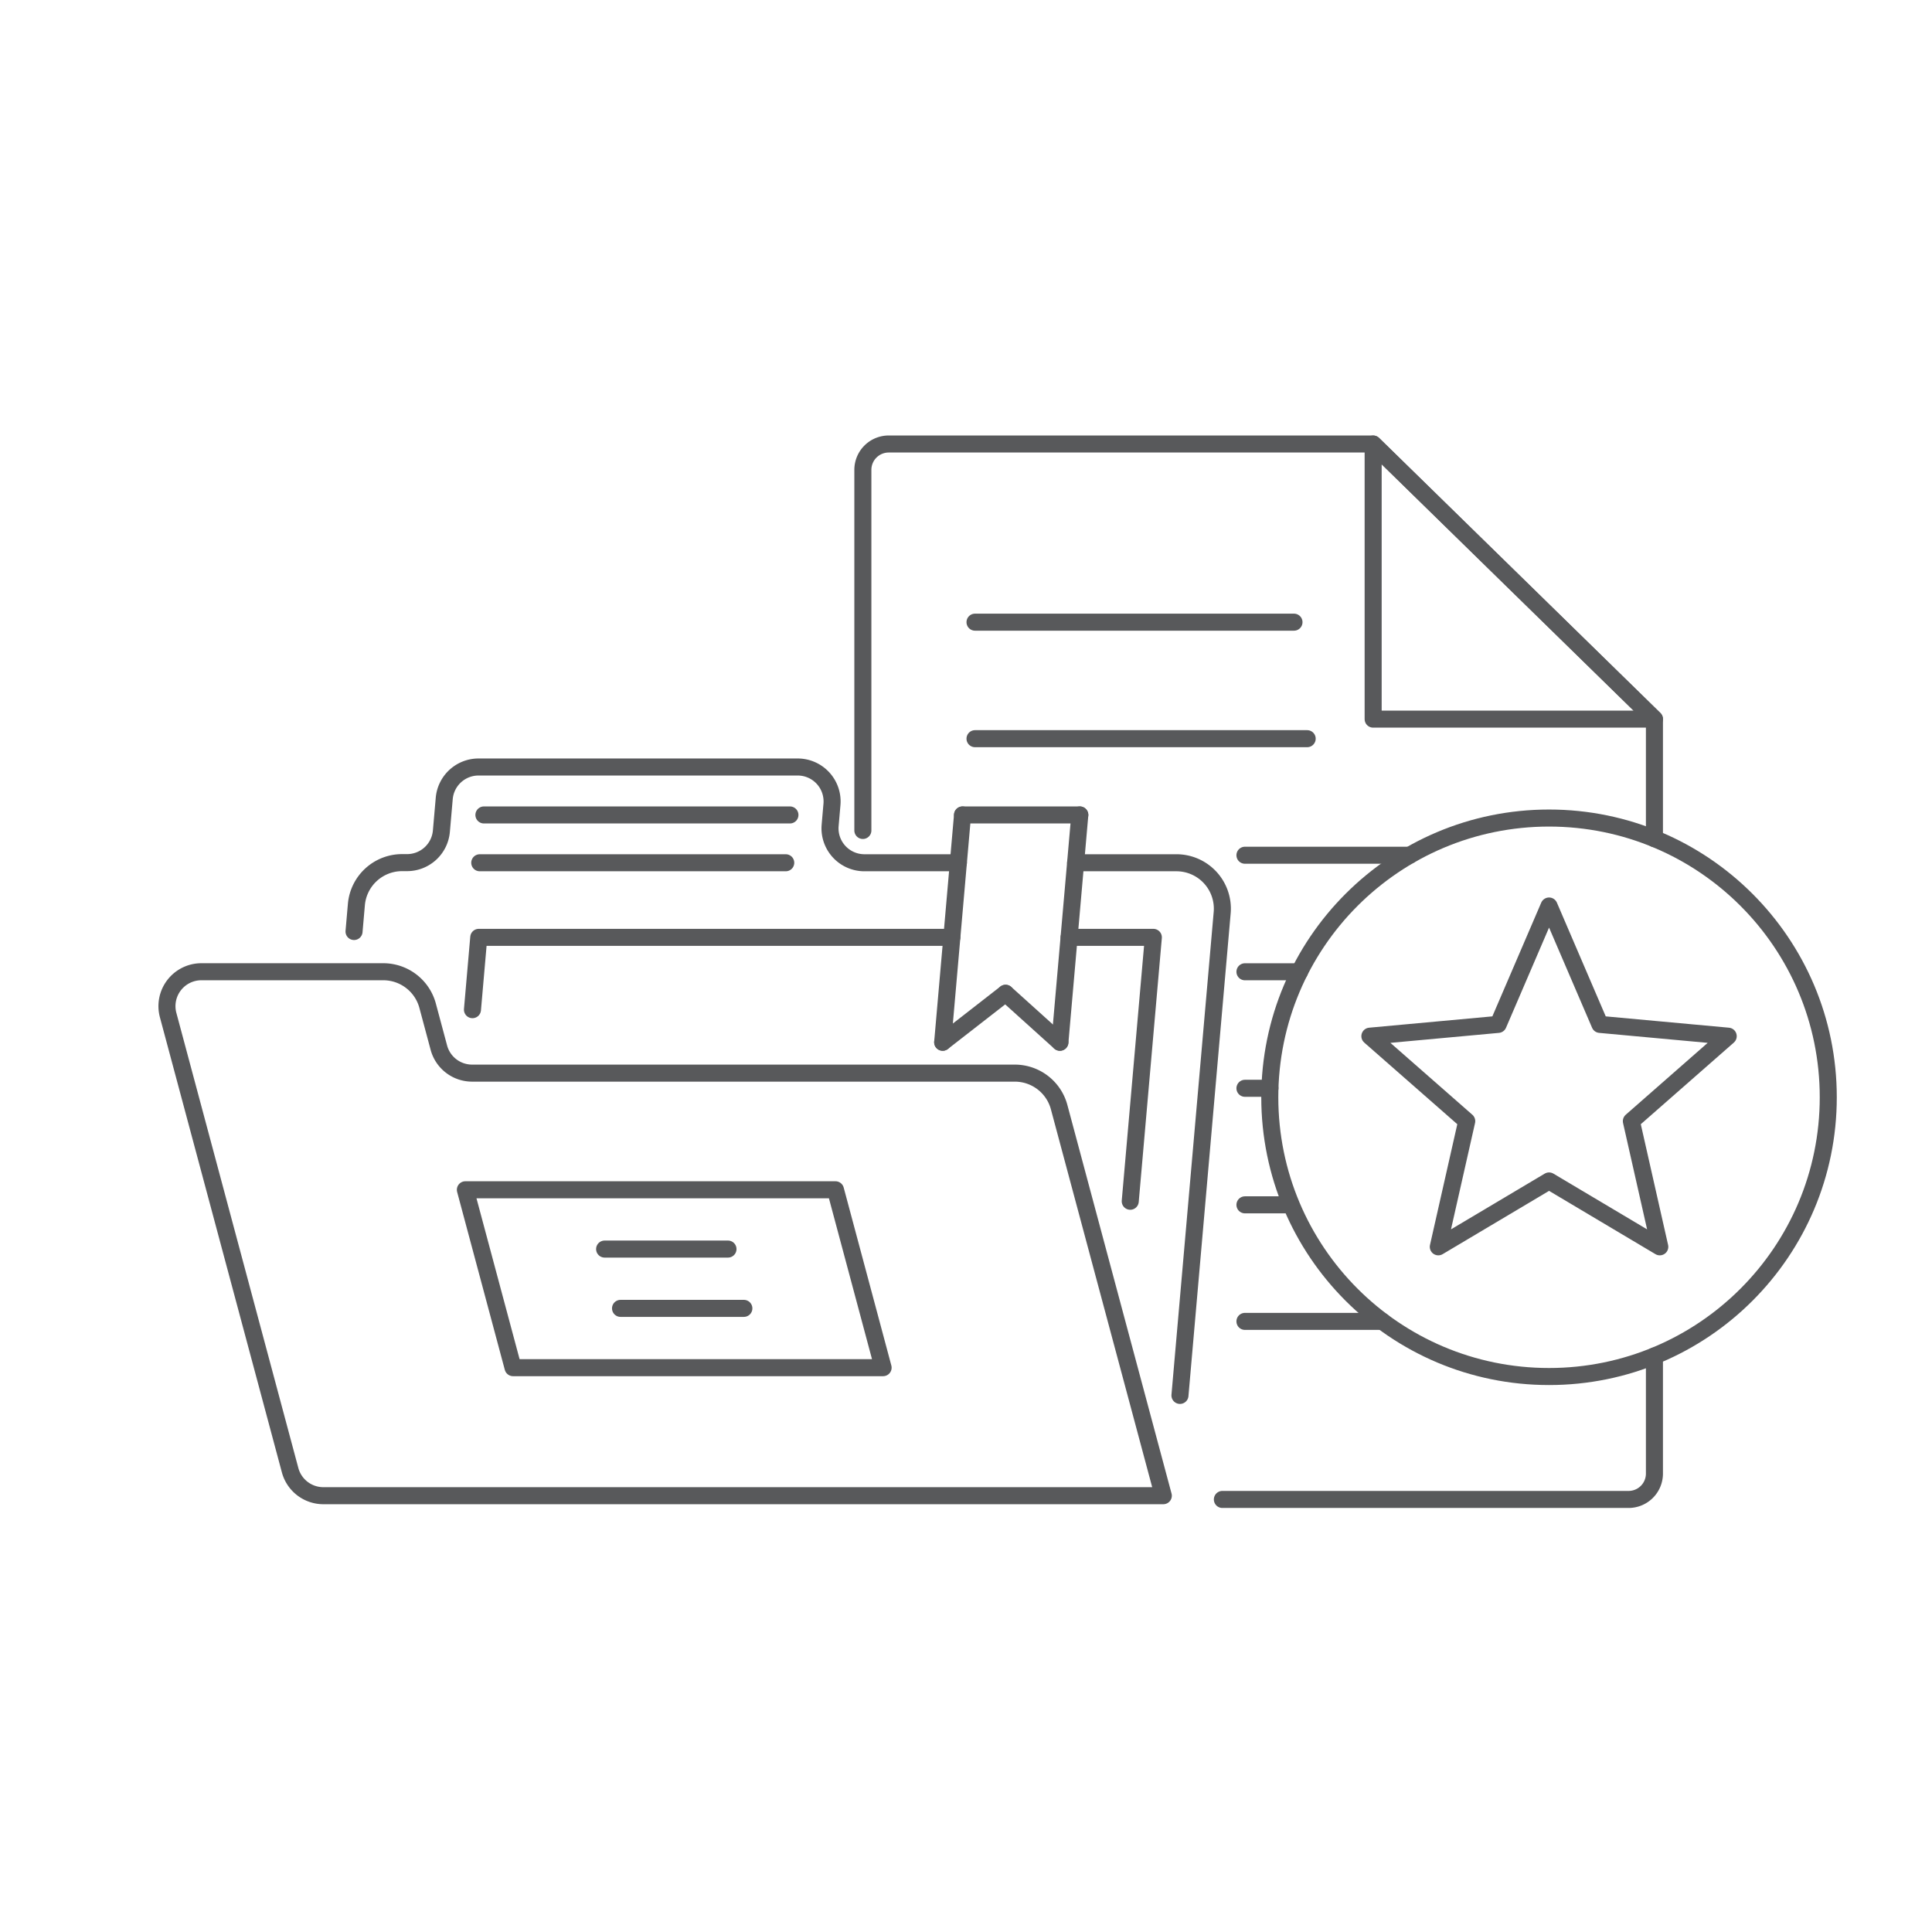 <svg id="Layer_1" data-name="Layer 1" xmlns="http://www.w3.org/2000/svg" viewBox="0 0 566.93 566.93"><defs><style>.cls-1{fill:none;stroke:#58595b;stroke-linecap:round;stroke-linejoin:round;stroke-width:5px;}</style></defs><title>Iconos pag Web</title><path class="cls-1" d="M281.23,253.17H253.66a10.1,10.1,0,0,1-10.06-11l.53-6.1a10.1,10.1,0,0,0-10.06-11H140.42a10.1,10.1,0,0,0-10.06,9.22l-.84,9.62a10.1,10.1,0,0,1-10.06,9.22H118a13.47,13.47,0,0,0-13.42,12.29l-.69,7.92"/><path class="cls-1" d="M346.25,409.47l12.39-141.66a13.47,13.47,0,0,0-13.42-14.64H315.63"/><line class="cls-1" x1="142" y1="239.14" x2="231.8" y2="239.14"/><line class="cls-1" x1="140.78" y1="253.17" x2="230.57" y2="253.17"/><path class="cls-1" d="M138.54,314.9H297.8a13.47,13.47,0,0,1,13,10l30.56,114H94.89a10.1,10.1,0,0,1-9.76-7.49L49.34,297.87a10.1,10.1,0,0,1,9.76-12.72h53.39a13.47,13.47,0,0,1,13,10l3.29,12.27A10.1,10.1,0,0,0,138.54,314.9Z"/><line class="cls-1" x1="218.28" y1="383.93" x2="182.09" y2="383.93"/><line class="cls-1" x1="177.42" y1="366.53" x2="213.62" y2="366.53"/><polygon class="cls-1" points="259.14 401.33 245.16 349.13 136.56 349.13 150.55 401.33 259.14 401.33"/><polyline class="cls-1" points="313.72 275.06 338.44 275.06 331.66 352.5"/><polyline class="cls-1" points="138.64 296.28 140.49 275.06 279.31 275.06"/><line class="cls-1" x1="276.62" y1="305.84" x2="282.45" y2="239.14"/><line class="cls-1" x1="295.08" y1="291.47" x2="276.62" y2="305.84"/><line class="cls-1" x1="311.02" y1="305.84" x2="295.08" y2="291.47"/><line class="cls-1" x1="316.86" y1="239.14" x2="311.02" y2="305.84"/><line class="cls-1" x1="282.45" y1="239.14" x2="316.86" y2="239.14"/><polygon class="cls-1" points="402.94 211.02 402.94 130.31 485.48 211.02 402.94 211.02"/><path class="cls-1" d="M358.7,440H477.8a7.59,7.59,0,0,0,7.68-7.51V397.9"/><path class="cls-1" d="M485.48,246.09V211l-82.55-80.71H260.88a7.59,7.59,0,0,0-7.68,7.51V243.69"/><line class="cls-1" x1="405.65" y1="387.75" x2="365.32" y2="387.75"/><line class="cls-1" x1="377.77" y1="353.55" x2="365.32" y2="353.55"/><line class="cls-1" x1="372.65" y1="319.35" x2="365.32" y2="319.35"/><line class="cls-1" x1="381.34" y1="285.16" x2="365.32" y2="285.16"/><line class="cls-1" x1="413.67" y1="250.96" x2="365.32" y2="250.96"/><line class="cls-1" x1="383.58" y1="216.76" x2="286.11" y2="216.76"/><line class="cls-1" x1="379.71" y1="182.57" x2="286.11" y2="182.57"/><circle class="cls-1" cx="454.55" cy="321.99" r="81.94"/><polygon class="cls-1" points="454.56 265.86 469.48 300.6 507.13 304.06 478.71 328.99 487.05 365.87 454.56 346.54 422.06 365.87 430.4 328.99 401.98 304.06 439.63 300.6 454.56 265.86"/></svg>